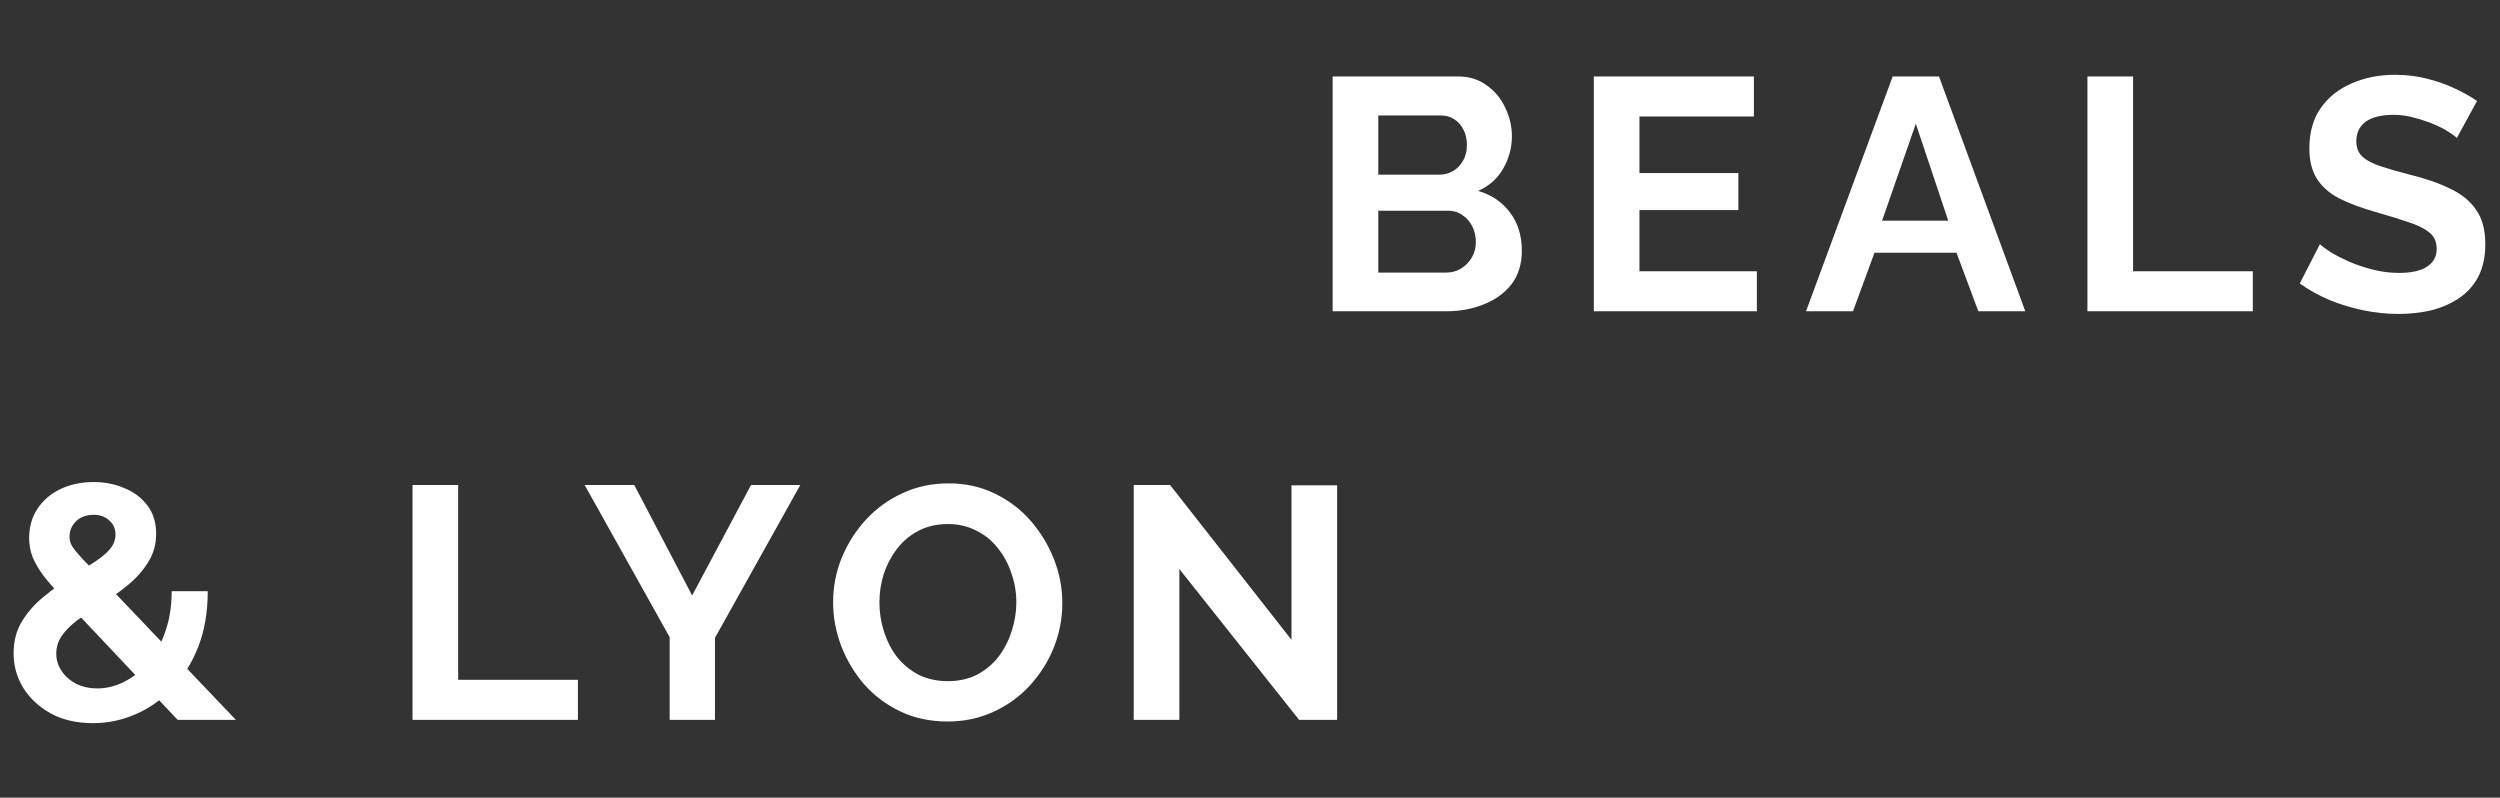 <svg width="257" height="82" viewBox="0 0 257 82" fill="none" xmlns="http://www.w3.org/2000/svg">
<rect x="0" y="0" width="257" height="82" fill="#333333" stroke="none"/>
<path d="M156.444 25.778C156.444 27.138 156.093 28.283 155.39 29.212C154.687 30.119 153.735 30.81 152.534 31.286C151.355 31.762 150.063 32 148.658 32H136.996V7.86H149.916C151.049 7.86 152.024 8.166 152.84 8.778C153.679 9.367 154.313 10.138 154.744 11.09C155.197 12.019 155.424 12.994 155.424 14.014C155.424 15.17 155.129 16.269 154.54 17.312C153.951 18.355 153.089 19.125 151.956 19.624C153.339 20.032 154.427 20.769 155.22 21.834C156.036 22.899 156.444 24.214 156.444 25.778ZM151.718 24.894C151.718 24.282 151.593 23.738 151.344 23.262C151.095 22.763 150.755 22.378 150.324 22.106C149.916 21.811 149.44 21.664 148.896 21.664H141.688V28.022H148.658C149.225 28.022 149.735 27.886 150.188 27.614C150.664 27.319 151.038 26.934 151.31 26.458C151.582 25.982 151.718 25.461 151.718 24.894ZM141.688 11.872V17.958H147.944C148.465 17.958 148.941 17.833 149.372 17.584C149.803 17.335 150.143 16.983 150.392 16.53C150.664 16.077 150.8 15.533 150.8 14.898C150.8 14.286 150.675 13.753 150.426 13.3C150.199 12.847 149.882 12.495 149.474 12.246C149.089 11.997 148.647 11.872 148.148 11.872H141.688ZM180.607 27.886V32H163.845V7.86H180.301V11.974H168.537V17.788H178.703V21.596H168.537V27.886H180.607ZM194.567 7.86H199.327L208.201 32H203.373L201.129 25.982H192.697L190.487 32H185.659L194.567 7.86ZM200.279 22.684L196.947 12.722L193.479 22.684H200.279ZM214.589 32V7.86H219.281V27.886H231.589V32H214.589ZM252.566 14.184C252.408 14.025 252.113 13.81 251.682 13.538C251.274 13.266 250.764 13.005 250.152 12.756C249.563 12.507 248.917 12.291 248.214 12.11C247.512 11.906 246.798 11.804 246.072 11.804C244.803 11.804 243.84 12.042 243.182 12.518C242.548 12.994 242.23 13.663 242.23 14.524C242.23 15.181 242.434 15.703 242.842 16.088C243.25 16.473 243.862 16.802 244.678 17.074C245.494 17.346 246.514 17.641 247.738 17.958C249.325 18.343 250.696 18.819 251.852 19.386C253.031 19.93 253.926 20.655 254.538 21.562C255.173 22.446 255.49 23.625 255.49 25.098C255.49 26.39 255.252 27.501 254.776 28.43C254.3 29.337 253.643 30.073 252.804 30.64C251.966 31.207 251.014 31.626 249.948 31.898C248.883 32.147 247.75 32.272 246.548 32.272C245.347 32.272 244.146 32.147 242.944 31.898C241.743 31.649 240.587 31.297 239.476 30.844C238.366 30.368 237.346 29.801 236.416 29.144L238.49 25.098C238.694 25.302 239.057 25.574 239.578 25.914C240.1 26.231 240.734 26.56 241.482 26.9C242.23 27.217 243.046 27.489 243.93 27.716C244.814 27.943 245.71 28.056 246.616 28.056C247.886 28.056 248.849 27.841 249.506 27.41C250.164 26.979 250.492 26.367 250.492 25.574C250.492 24.849 250.232 24.282 249.71 23.874C249.189 23.466 248.464 23.115 247.534 22.82C246.605 22.503 245.506 22.163 244.236 21.8C242.718 21.369 241.448 20.893 240.428 20.372C239.408 19.828 238.649 19.148 238.15 18.332C237.652 17.516 237.402 16.496 237.402 15.272C237.402 13.617 237.788 12.235 238.558 11.124C239.352 9.991 240.417 9.141 241.754 8.574C243.092 7.985 244.576 7.69 246.208 7.69C247.342 7.69 248.407 7.815 249.404 8.064C250.424 8.313 251.376 8.642 252.26 9.05C253.144 9.458 253.938 9.9 254.64 10.376L252.566 14.184Z" fill="white"/>
<path d="M18.262 74L6.906 61.964C5.954 60.944 5.183 60.071 4.594 59.346C4.027 58.598 3.619 57.918 3.37 57.306C3.12 56.694 2.996 56.037 2.996 55.334C2.996 54.178 3.279 53.169 3.846 52.308C4.435 51.424 5.228 50.744 6.226 50.268C7.246 49.792 8.379 49.554 9.626 49.554C10.759 49.554 11.802 49.758 12.754 50.166C13.728 50.551 14.522 51.141 15.134 51.934C15.746 52.727 16.052 53.713 16.052 54.892C16.052 55.957 15.78 56.921 15.236 57.782C14.714 58.643 14.012 59.437 13.128 60.162C12.244 60.887 11.246 61.59 10.136 62.27C9.32 62.791 8.572 63.301 7.892 63.8C7.234 64.299 6.713 64.831 6.328 65.398C5.965 65.942 5.784 66.543 5.784 67.2C5.784 67.835 5.965 68.424 6.328 68.968C6.69 69.512 7.189 69.954 7.824 70.294C8.481 70.611 9.206 70.77 10 70.77C10.974 70.77 11.915 70.532 12.822 70.056C13.751 69.58 14.578 68.911 15.304 68.05C16.029 67.166 16.596 66.112 17.004 64.888C17.434 63.664 17.65 62.293 17.65 60.774H21.356C21.356 62.927 21.027 64.843 20.37 66.52C19.712 68.175 18.828 69.591 17.718 70.77C16.607 71.926 15.349 72.81 13.944 73.422C12.538 74.034 11.076 74.34 9.558 74.34C7.903 74.34 6.464 74.011 5.24 73.354C4.016 72.674 3.064 71.79 2.384 70.702C1.726 69.614 1.398 68.435 1.398 67.166C1.398 65.897 1.692 64.786 2.282 63.834C2.871 62.882 3.619 62.043 4.526 61.318C5.432 60.57 6.339 59.913 7.246 59.346C8.243 58.711 9.082 58.179 9.762 57.748C10.442 57.295 10.963 56.853 11.326 56.422C11.688 55.969 11.87 55.481 11.87 54.96C11.87 54.348 11.654 53.861 11.224 53.498C10.816 53.113 10.283 52.92 9.626 52.92C9.127 52.92 8.685 53.022 8.3 53.226C7.937 53.43 7.654 53.702 7.45 54.042C7.246 54.382 7.144 54.767 7.144 55.198C7.144 55.515 7.234 55.833 7.416 56.15C7.62 56.467 7.96 56.887 8.436 57.408C8.934 57.907 9.614 58.621 10.476 59.55L24.246 74H18.262ZM42.407 74V49.86H47.099V69.886H59.407V74H42.407ZM65.203 49.86L71.153 61.216L77.205 49.86H82.271L73.499 65.568V74H68.841V65.5L60.103 49.86H65.203ZM97.409 74.17C95.641 74.17 94.032 73.83 92.581 73.15C91.153 72.47 89.918 71.552 88.875 70.396C87.855 69.217 87.062 67.903 86.495 66.452C85.929 64.979 85.645 63.471 85.645 61.93C85.645 60.321 85.94 58.791 86.529 57.34C87.141 55.867 87.969 54.563 89.011 53.43C90.077 52.274 91.323 51.367 92.751 50.71C94.202 50.03 95.789 49.69 97.511 49.69C99.257 49.69 100.843 50.041 102.271 50.744C103.722 51.447 104.957 52.387 105.977 53.566C106.997 54.745 107.791 56.059 108.357 57.51C108.924 58.961 109.207 60.457 109.207 61.998C109.207 63.585 108.913 65.115 108.323 66.588C107.734 68.039 106.907 69.342 105.841 70.498C104.799 71.631 103.552 72.527 102.101 73.184C100.673 73.841 99.109 74.17 97.409 74.17ZM90.405 61.93C90.405 62.973 90.564 63.981 90.881 64.956C91.199 65.931 91.652 66.803 92.241 67.574C92.853 68.322 93.59 68.923 94.451 69.376C95.335 69.807 96.333 70.022 97.443 70.022C98.577 70.022 99.585 69.795 100.469 69.342C101.353 68.866 102.09 68.243 102.679 67.472C103.269 66.679 103.711 65.806 104.005 64.854C104.323 63.879 104.481 62.905 104.481 61.93C104.481 60.887 104.311 59.89 103.971 58.938C103.654 57.963 103.189 57.102 102.577 56.354C101.988 55.583 101.251 54.983 100.367 54.552C99.506 54.099 98.531 53.872 97.443 53.872C96.287 53.872 95.267 54.11 94.383 54.586C93.522 55.039 92.797 55.651 92.207 56.422C91.618 57.193 91.165 58.054 90.847 59.006C90.553 59.958 90.405 60.933 90.405 61.93ZM121.239 58.496V74H116.547V49.86H120.287L132.765 65.772V49.894H137.457V74H133.547L121.239 58.496Z" fill="white"/>
</svg>
